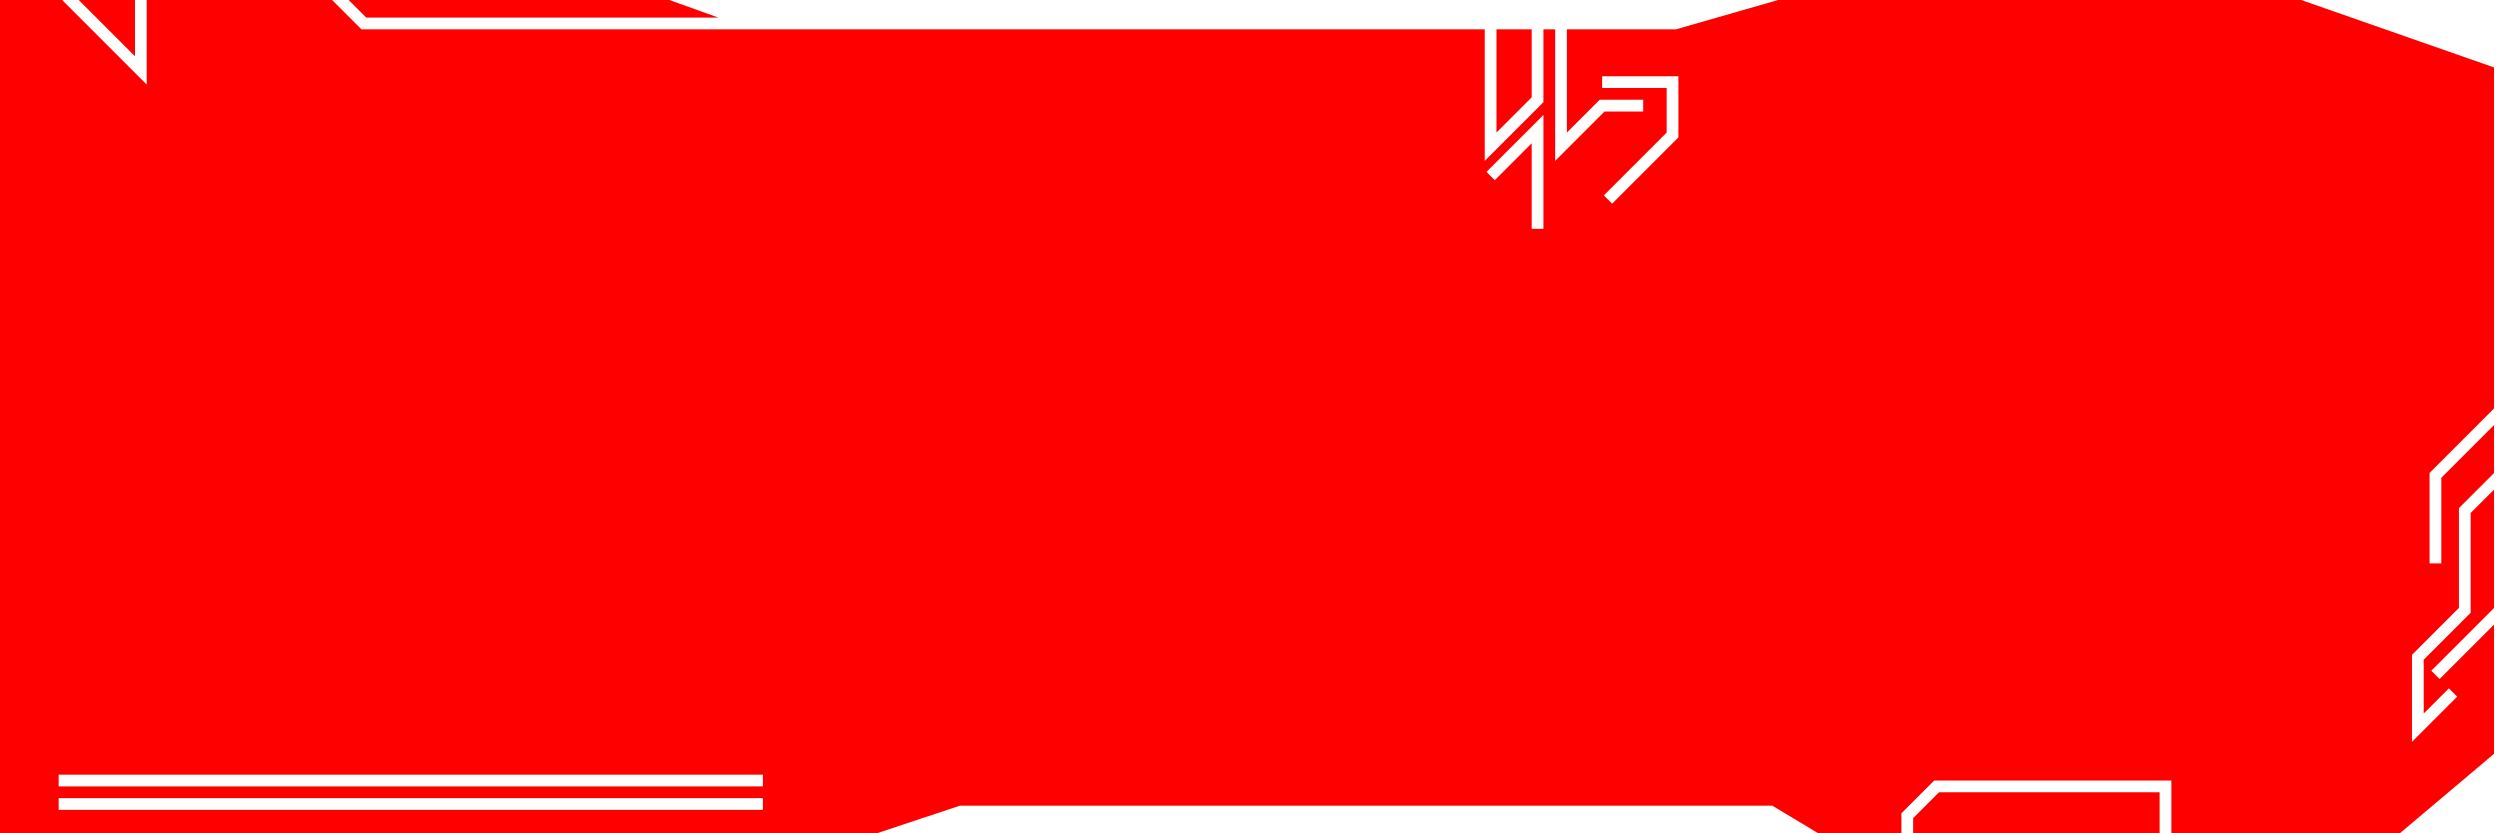 <svg width="213" height="71" viewBox="0 0 213 71" fill="none" xmlns="http://www.w3.org/2000/svg">
<path fill-rule="evenodd" clip-rule="evenodd" d="M11.5 0V4.793L6.707 0H11.5ZM12.5 0V6V7.207L11.646 6.354L5.293 0H0V23.863V25.5V44V46.99V71H74.689L81.784 68.643H151L154.921 71H162V69.5V69.293L162.146 69.146L164.646 66.646L164.793 66.5H165H184.5H185V67V71H204.461L212.49 64.224V53.218L207.854 57.854L207.146 57.146L212.49 51.803V41.718L210.5 43.707V52V52.207L210.354 52.354L206.5 56.207V60.793L208.646 58.646L209.354 59.354L206.354 62.354L205.5 63.207V62V56V55.793L205.646 55.646L209.5 51.793V43.5V43.293L209.646 43.146L212.49 40.303V36.218L208 40.707V48H207V40.5V40.293L207.146 40.146L212.49 34.803V5.745L196.058 0H151.5L142.793 2.5H133.5V11.293L136.146 8.646L136.293 8.5H136.5H140V9.5H136.707L133.354 12.854L132.5 13.707V12.5V2.5H131.5V8.5V8.707L131.354 8.854L127.354 12.854L126.5 13.707V12.5V12.479V12.459V12.438V12.417V12.396V12.375V12.354V12.333V12.312V12.29V12.269V12.248V12.226V12.204V12.183V12.161V12.139V12.117V12.095V12.073V12.05V12.028V12.006V11.983V11.96V11.938V11.915V11.892V11.87V11.847V11.823V11.8V11.777V11.754V11.731V11.707V11.684V11.66V11.637V11.613V11.589V11.565V11.541V11.517V11.493V11.469V11.445V11.421V11.396V11.372V11.348V11.323V11.299V11.274V11.249V11.224V11.199V11.175V11.149V11.124V11.099V11.074V11.049V11.024V10.998V10.973V10.947V10.922V10.896V10.87V10.845V10.819V10.793V10.767V10.741V10.715V10.689V10.663V10.637V10.611V10.584V10.558V10.532V10.505V10.479V10.452V10.426V10.399V10.372V10.345V10.319V10.292V10.265V10.238V10.211V10.184V10.157V10.13V10.102V10.075V10.048V10.021V9.993V9.966V9.938V9.911V9.883V9.856V9.828V9.8V9.773V9.745V9.717V9.689V9.661V9.633V9.605V9.577V9.549V9.521V9.493V9.465V9.437V9.409V9.38V9.352V9.324V9.295V9.267V9.238V9.21V9.182V9.153V9.124V9.096V9.067V9.039V9.01V8.981V8.952V8.924V8.895V8.866V8.837V8.808V8.779V8.75V8.722V8.693V8.664V8.634V8.605V8.576V8.547V8.518V8.489V8.46V8.431V8.401V8.372V8.343V8.314V8.284V8.255V8.226V8.196V8.167V8.138V8.108V8.079V8.049V8.02V7.991V7.961V7.932V7.902V7.873V7.843V7.814V7.784V7.754V7.725V7.695V7.666V7.636V7.607V7.577V7.547V7.518V7.488V7.458V7.429V7.399V7.369V7.34V7.31V7.28V7.251V7.221V7.191V7.162V7.132V7.102V7.073V7.043V7.013V6.983V6.954V6.924V6.894V6.865V6.835V6.805V6.776V6.746V6.716V6.687V6.657V6.627V6.598V6.568V6.538V6.509V6.479V6.449V6.42V6.39V6.361V6.331V6.301V6.272V6.242V6.213V6.183V6.154V6.124V6.095V6.065V6.036V6.006V5.977V5.948V5.918V5.889V5.859V5.83V5.801V5.771V5.742V5.713V5.684V5.654V5.625V5.596V5.567V5.537V5.508V5.479V5.45V5.421V5.392V5.363V5.334V5.305V5.276V5.247V5.218V5.189V5.161V5.132V5.103V5.074V5.045V5.017V4.988V4.959V4.931V4.902V4.874V4.845V4.817V4.788V4.76V4.731V4.703V4.675V4.646V4.618V4.59V4.562V4.534V4.506V4.477V4.449V4.421V4.394V4.366V4.338V4.31V4.282V4.254V4.227V4.199V4.171V4.144V4.116V4.089V4.061V4.034V4.006V3.979V3.952V3.925V3.897V3.87V3.843V3.816V3.789V3.762V3.735V3.709V3.682V3.655V3.628V3.602V3.575V3.548V3.522V3.496V3.469V3.443V3.417V3.39V3.364V3.338V3.312V3.286V3.26V3.234V3.208V3.183V3.157V3.131V3.106V3.08V3.055V3.029V3.004V2.979V2.953V2.928V2.903V2.878V2.853V2.828V2.803V2.779V2.754V2.729V2.705V2.68V2.656V2.631V2.607V2.583V2.559V2.535V2.511V2.5H64.5H64H31H30.793L30.646 2.354L28.293 0H12.5ZM29.707 0L31.207 1.5H61.209L57.023 0H29.707ZM127.5 2.5V2.511V2.535V2.559V2.583V2.607V2.631V2.656V2.68V2.705V2.729V2.754V2.779V2.803V2.828V2.853V2.878V2.903V2.928V2.953V2.979V3.004V3.029V3.055V3.08V3.106V3.131V3.157V3.183V3.208V3.234V3.26V3.286V3.312V3.338V3.364V3.39V3.417V3.443V3.469V3.496V3.522V3.548V3.575V3.602V3.628V3.655V3.682V3.709V3.735V3.762V3.789V3.816V3.843V3.87V3.897V3.925V3.952V3.979V4.006V4.034V4.061V4.089V4.116V4.144V4.171V4.199V4.227V4.254V4.282V4.31V4.338V4.366V4.394V4.421V4.449V4.477V4.506V4.534V4.562V4.59V4.618V4.646V4.675V4.703V4.731V4.76V4.788V4.817V4.845V4.874V4.902V4.931V4.959V4.988V5.017V5.045V5.074V5.103V5.132V5.161V5.189V5.218V5.247V5.276V5.305V5.334V5.363V5.392V5.421V5.45V5.479V5.508V5.537V5.567V5.596V5.625V5.654V5.684V5.713V5.742V5.771V5.801V5.83V5.859V5.889V5.918V5.948V5.977V6.006V6.036V6.065V6.095V6.124V6.154V6.183V6.213V6.242V6.272V6.301V6.331V6.361V6.39V6.42V6.449V6.479V6.509V6.538V6.568V6.598V6.627V6.657V6.687V6.716V6.746V6.776V6.805V6.835V6.865V6.894V6.924V6.954V6.983V7.013V7.043V7.073V7.102V7.132V7.162V7.191V7.221V7.251V7.28V7.31V7.34V7.369V7.399V7.429V7.458V7.488V7.518V7.547V7.577V7.607V7.636V7.666V7.695V7.725V7.754V7.784V7.814V7.843V7.873V7.902V7.932V7.961V7.991V8.02V8.049V8.079V8.108V8.138V8.167V8.196V8.226V8.255V8.284V8.314V8.343V8.372V8.401V8.431V8.46V8.489V8.518V8.547V8.576V8.605V8.634V8.664V8.693V8.722V8.75V8.779V8.808V8.837V8.866V8.895V8.924V8.952V8.981V9.01V9.039V9.067V9.096V9.124V9.153V9.182V9.21V9.238V9.267V9.295V9.324V9.352V9.38V9.409V9.437V9.465V9.493V9.521V9.549V9.577V9.605V9.633V9.661V9.689V9.717V9.745V9.773V9.8V9.828V9.856V9.883V9.911V9.938V9.966V9.993V10.021V10.048V10.075V10.102V10.13V10.157V10.184V10.211V10.238V10.265V10.292V10.319V10.345V10.372V10.399V10.426V10.452V10.479V10.505V10.532V10.558V10.584V10.611V10.637V10.663V10.689V10.715V10.741V10.767V10.793V10.819V10.845V10.87V10.896V10.922V10.947V10.973V10.998V11.024V11.049V11.074V11.099V11.124V11.149V11.175V11.199V11.224V11.249V11.274V11.293L130.5 8.293V2.5H127.5ZM184 71V67.5H165.207L163 69.707V71H184ZM136.5 7.5H142V11.293L136.646 16.646L137.354 17.354L142.854 11.854L143 11.707V11.5V7V6.5H142.5H136.5V7.5ZM131.5 11V9.793L130.646 10.646L126.646 14.646L127.354 15.354L130.5 12.207V19.5H131.5V11ZM5 66H65V67H5V66ZM65 68H5V69H65V68Z" fill="#FF0000"/>
</svg>
